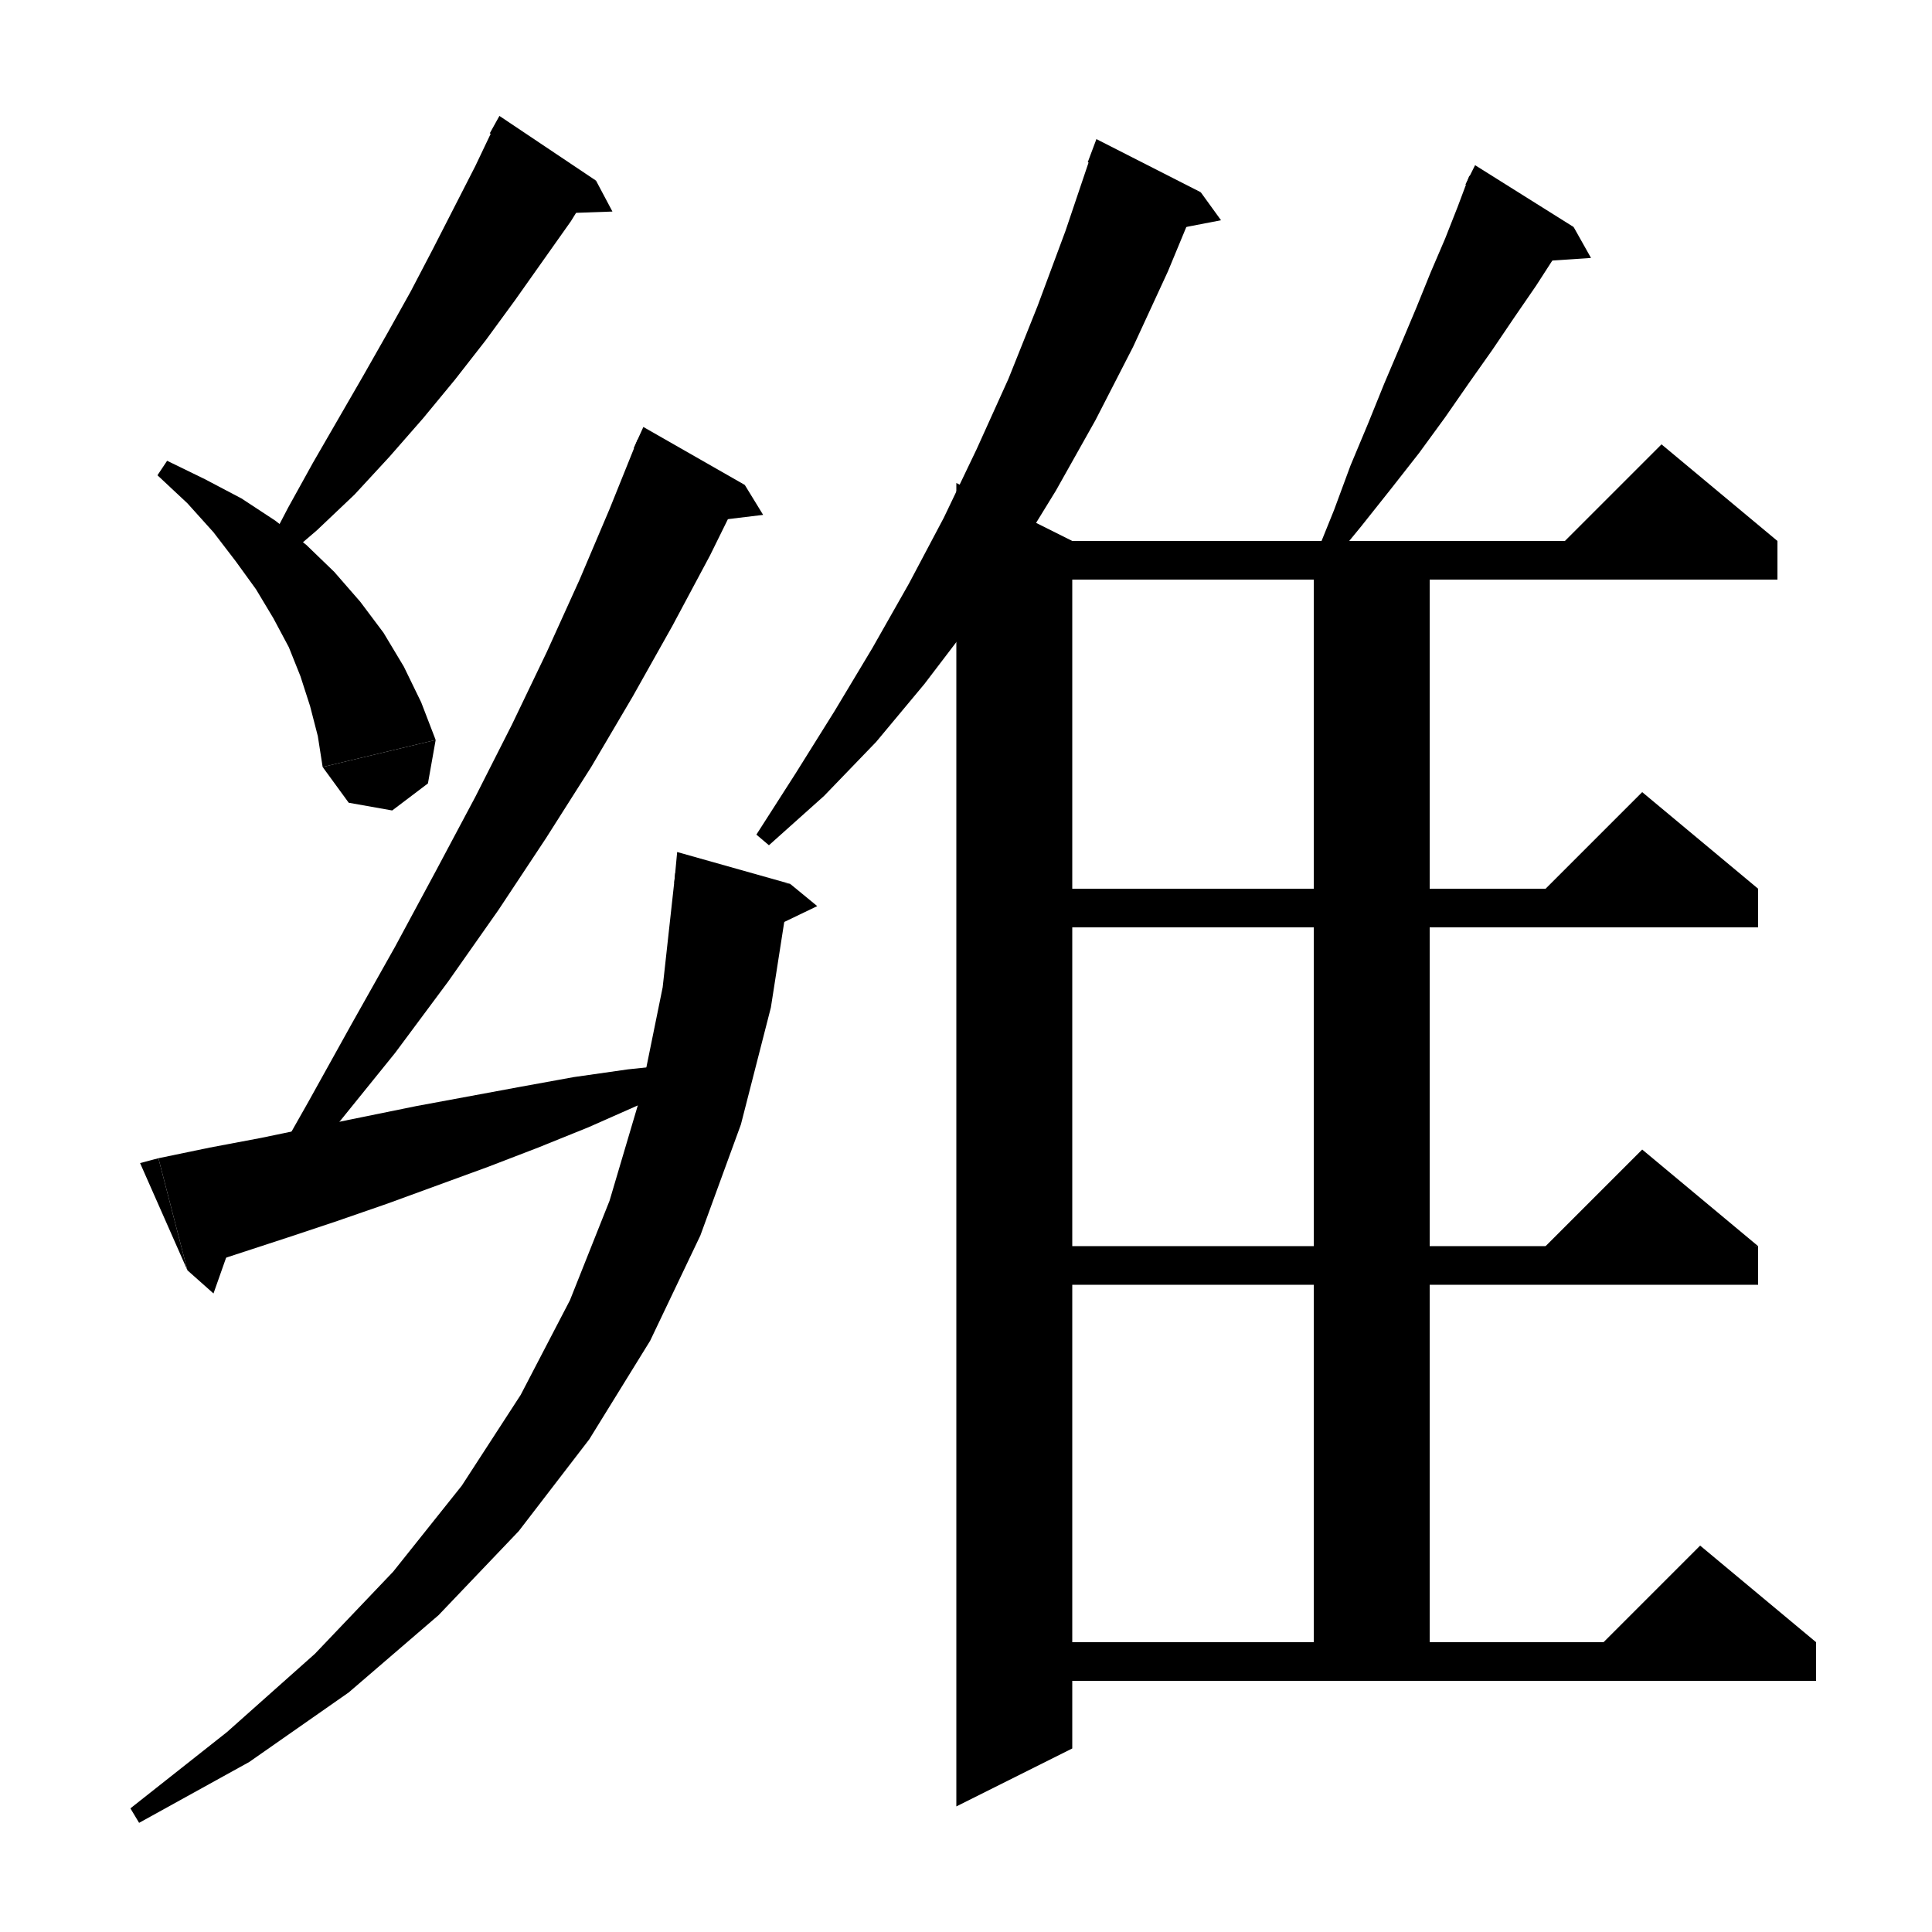<svg xmlns="http://www.w3.org/2000/svg" xmlns:xlink="http://www.w3.org/1999/xlink" version="1.1" baseProfile="full" viewBox="0 0 200 200" width="200" height="200">
<g fill="black">
<polygon points="61.7,18.7 59.1,22.9 56.2,27 53.3,31.1 50.3,35.2 47.1,39.3 43.8,43.3 40.3,47.3 36.7,51.2 32.8,54.9 28.6,58.5 27.3,57.4 29.8,52.6 32.4,47.9 35,43.4 37.6,38.9 40.1,34.5 42.5,30.2 44.8,25.8 47,21.5 49.2,17.2 51.2,13 " />
<polygon points="51.7,12 61.7,18.7 50.7,13.8 " />
<polygon points="61.7,18.7 63.4,21.9 57.6,22.1 " />
<polygon points="17.3,47.7 21.2,49.6 25,51.6 28.5,53.9 31.7,56.4 34.6,59.2 37.3,62.3 39.7,65.5 41.8,69 43.6,72.7 45.1,76.6 33.4,79.4 32.9,76.2 32.1,73.1 31.1,70 29.9,67 28.3,64 26.5,61 24.4,58.1 22.1,55.1 19.4,52.1 16.3,49.2 " />
<polygon points="45.1,76.6 44.3,81.1 40.6,83.9 36.1,83.1 33.4,79.4 " />
<polygon points="77.1,50.2 73.5,57.5 69.6,64.8 65.5,72.1 61.2,79.4 56.5,86.8 51.6,94.2 46.4,101.6 40.9,109 35,116.3 28.7,123.5 27.2,122.4 31.9,114.1 36.4,106 40.9,98 45.1,90.2 49.2,82.5 53,75 56.6,67.5 60,60 63.1,52.7 66,45.5 " />
<polygon points="66.6,44.2 77.1,50.2 65.6,46.4 " />
<polygon points="77.1,50.2 79,53.3 73.2,54 " />
<polygon points="16.4,119.9 21.7,118.8 27,117.8 32.3,116.7 37.7,115.6 43.1,114.5 48.5,113.5 53.9,112.5 59.4,111.5 65,110.7 70.7,110.1 71.2,111.8 66.1,114.4 60.9,116.7 55.7,118.8 50.5,120.8 45.3,122.7 40.1,124.6 34.9,126.4 29.8,128.1 24.6,129.8 19.4,131.5 " />
<polygon points="14.5,120.4 16.4,119.9 19.4,131.5 " />
<polygon points="24.5,127.1 22.1,133.9 19.4,131.5 " />
<polygon points="81.8,91.5 79.8,104.3 76.7,116.4 72.5,127.9 67.3,138.8 61,149 53.7,158.5 45.4,167.2 36.1,175.2 25.8,182.4 14.4,188.7 13.5,187.2 23.5,179.3 32.6,171.2 40.7,162.7 47.8,153.8 53.9,144.4 59,134.6 63.1,124.3 66.3,113.5 68.6,102.2 69.9,90.4 " />
<polygon points="70.1,88.2 81.8,91.5 69.8,91.4 " />
<polygon points="81.8,91.5 84.6,93.8 79.4,96.3 " />
<polygon points="124.3,19.9 120.9,28.1 117.3,35.9 113.4,43.5 109.3,50.8 105,57.8 100.5,64.5 95.7,70.8 90.7,76.8 85.3,82.4 79.6,87.5 78.3,86.4 82.4,80 86.4,73.6 90.3,67.1 94.1,60.4 97.7,53.6 101.1,46.5 104.4,39.2 107.4,31.7 110.3,23.9 113,15.9 " />
<polygon points="113.5,14.4 124.3,19.9 112.6,16.8 " />
<polygon points="124.3,19.9 126.4,22.8 120.7,23.9 " />
<polygon points="111,56 111,181 99,187 99,50 " />
<polygon points="162.9,23.5 161,26.5 159,29.6 156.8,32.8 154.5,36.2 152.1,39.6 149.6,43.2 146.9,46.9 144,50.6 140.9,54.5 137.7,58.4 136.2,57.5 138.1,52.8 139.8,48.2 141.6,43.9 143.3,39.7 145,35.7 146.6,31.9 148.1,28.2 149.6,24.7 150.9,21.4 152.1,18.2 " />
<polygon points="152.7,17.1 162.9,23.5 151.7,19.1 " />
<polygon points="162.9,23.5 164.7,26.7 158.8,27.1 " />
<polygon points="105,56 184,56 184,60 105,60 " />
<polygon points="184,56 160,58 172,46 " />
<polygon points="148,56 148,174 136,174 136,56 " />
<polygon points="105,92 182,92 182,96 105,96 " />
<polygon points="182,92 158,94 170,82 " />
<polygon points="105,129 182,129 182,133 105,133 " />
<polygon points="182,129 158,131 170,119 " />
<polygon points="105,170 188,170 188,174 105,174 " />
<polygon points="188,170 164,172 176,160 " />
</g>
</svg>
